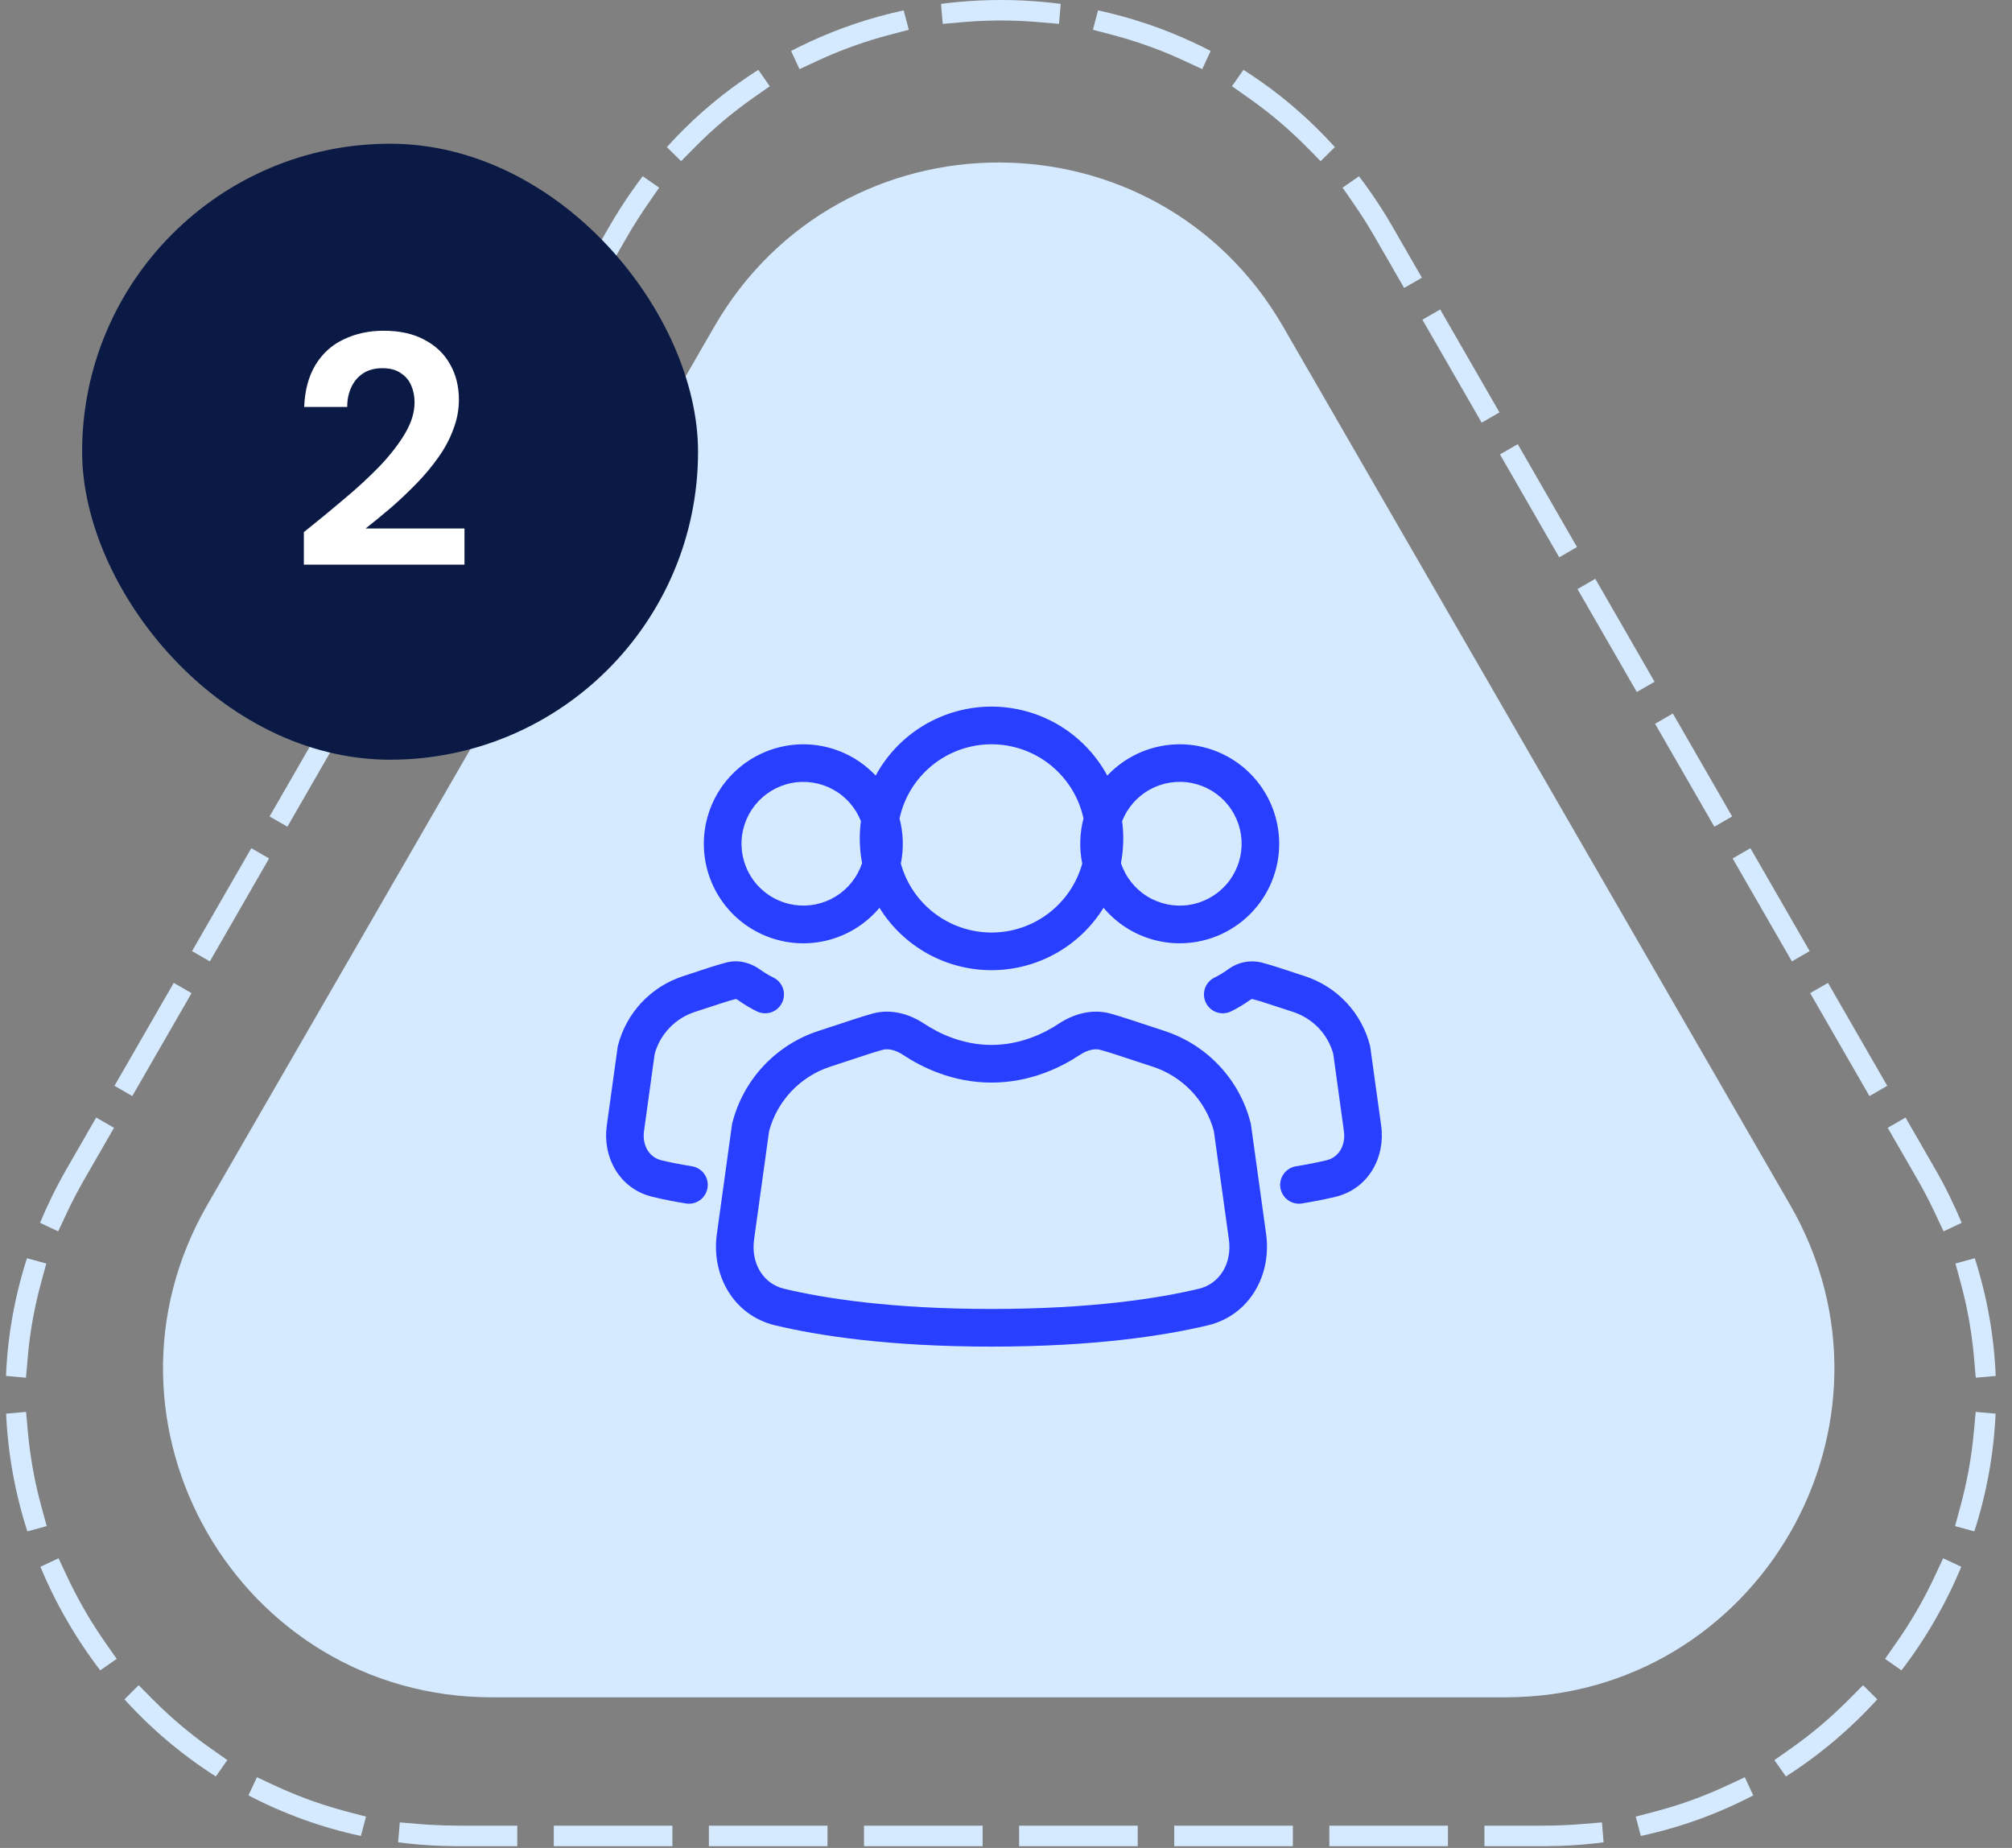 <svg width="98" height="90" viewBox="0 0 98 90" fill="none" xmlns="http://www.w3.org/2000/svg">
<rect x="0" y="0" width="98" height="90" fill="#808080" stroke="none"/>
<path d="M34.789 15.914C40.947 5.247 56.343 5.247 62.501 15.914L87.183 58.664C93.342 69.331 85.644 82.664 73.327 82.664H23.963C11.646 82.664 3.949 69.331 10.107 58.664L34.789 15.914Z" fill="#D6EAFF"/>
<path d="M20.47 88.839L20.924 88.872C21.379 88.9 21.84 88.915 22.307 88.915V89.915L21.519 89.901C20.797 89.877 20.088 89.817 19.392 89.727L19.473 88.756L20.47 88.839ZM24.196 88.915V89.915H22.307V88.915H24.196ZM25.196 88.915V89.915H24.196V88.915H25.196ZM27.974 88.915V89.915H26.974V88.915H27.974ZM31.751 88.915V89.915H27.974V88.915H31.751ZM32.751 88.915V89.915H31.751V88.915H32.751ZM35.528 88.915V89.915H34.528V88.915H35.528ZM39.306 88.915V89.915H35.528V88.915H39.306ZM40.306 88.915V89.915H39.306V88.915H40.306ZM43.084 88.915V89.915H42.084V88.915H43.084ZM46.861 88.915V89.915H43.084V88.915H46.861ZM47.861 88.915V89.915H46.861V88.915H47.861ZM50.639 88.915V89.915H49.639V88.915H50.639ZM54.416 88.915V89.915H50.639V88.915H54.416ZM55.416 88.915V89.915H54.416V88.915H55.416ZM58.194 88.915V89.915H57.194V88.915H58.194ZM61.972 88.915V89.915H58.194V88.915H61.972ZM62.972 88.915V89.915H61.972V88.915H62.972ZM65.749 88.915V89.915H64.749V88.915H65.749ZM69.526 88.915V89.915H65.749V88.915H69.526ZM70.526 88.915V89.915H69.526V88.915H70.526ZM73.304 88.915V89.915H72.304V88.915H73.304ZM75.193 88.915V89.915H73.304V88.915H75.193ZM78.107 89.727C77.412 89.817 76.703 89.877 75.981 89.901L75.193 89.915V88.915C75.815 88.915 76.428 88.889 77.03 88.839L78.027 88.756L78.107 89.727ZM13.42 86.979L13.832 87.165C14.661 87.529 15.522 87.842 16.413 88.097L16.86 88.221L17.827 88.474L17.579 89.417C15.626 88.998 13.793 88.325 12.102 87.44L12.514 86.557L13.42 86.979ZM85.397 87.44C83.706 88.325 81.873 88.998 79.92 89.417L79.673 88.474L80.64 88.221L81.087 88.097C82.126 87.799 83.125 87.424 84.08 86.979L84.986 86.557L85.397 87.44ZM7.459 82.784L7.104 83.135L7.104 83.136L7.459 82.784C8.317 83.647 9.252 84.44 10.256 85.147L11.073 85.722L10.512 86.519C8.855 85.463 7.362 84.196 6.062 82.763L6.755 82.075L7.459 82.784ZM91.438 82.763C90.137 84.196 88.644 85.463 86.987 86.519L86.427 85.722L87.244 85.147C88.248 84.44 89.183 83.647 90.041 82.784L90.745 82.075L91.438 82.763ZM3.277 76.799L3.477 77.213C3.952 78.172 4.498 79.095 5.111 79.972L5.684 80.792L4.883 81.35C3.697 79.804 2.717 78.107 1.969 76.307L2.853 75.893L3.277 76.799ZM95.53 76.307C94.782 78.107 93.802 79.804 92.616 81.35L91.816 80.792L92.389 79.971L92.647 79.594C93.242 78.703 93.768 77.768 94.223 76.799L94.647 75.893L95.53 76.307ZM1.36 69.759L1.407 70.217C1.528 71.282 1.731 72.334 2.012 73.361L2.274 74.326L1.333 74.583C0.74 72.741 0.386 70.814 0.298 68.851L1.269 68.763L1.36 69.759ZM97.201 68.851C97.113 70.814 96.759 72.74 96.166 74.583L95.226 74.326L95.488 73.361C95.809 72.187 96.028 70.981 96.14 69.759L96.231 68.763L97.201 68.851ZM2.255 61.536L1.993 62.502L1.876 62.951C1.616 64 1.443 65.052 1.352 66.101L1.265 67.098L0.293 67.013C0.37 65.107 0.702 63.182 1.313 61.28L2.255 61.536ZM96.186 61.28C96.797 63.182 97.129 65.107 97.206 67.013L96.235 67.098L96.148 66.101L96.105 65.652C96.006 64.752 95.847 63.85 95.624 62.951L95.507 62.501L95.245 61.536L96.186 61.28ZM5.553 54.928L4.109 57.434C3.799 57.974 3.515 58.518 3.258 59.065L2.833 59.971L1.95 59.555C2.318 58.673 2.746 57.797 3.242 56.935L4.685 54.428L5.553 54.928ZM94.258 56.935C94.754 57.797 95.181 58.673 95.549 59.555L94.667 59.971L94.242 59.065L94.044 58.655C93.909 58.382 93.768 58.11 93.619 57.84L93.391 57.434L91.947 54.928L92.814 54.428L94.258 56.935ZM9.33 48.369L6.443 53.382L5.576 52.882L8.463 47.869L9.33 48.369ZM91.923 52.882L91.057 53.382L88.17 48.369L89.036 47.869L91.923 52.882ZM13.107 41.809L10.72 45.956L10.221 46.822L9.354 46.322L12.24 41.31L13.107 41.809ZM88.145 46.322L87.279 46.822L86.78 45.956L87.214 45.706L87.328 45.64L86.78 45.956L84.393 41.809L85.259 41.31L88.145 46.322ZM16.885 35.25L13.998 40.263L13.131 39.763L16.018 34.75L16.885 35.25ZM84.368 39.763L83.502 40.263L80.615 35.25L81.481 34.75L84.368 39.763ZM20.663 28.69L17.775 33.703L16.909 33.204L19.796 28.19L20.663 28.69ZM80.59 33.204L79.725 33.703L76.837 28.69L77.703 28.19L80.59 33.204ZM23.074 22.499L23.508 22.748L23.941 22.998L21.554 27.143L20.686 26.643L23.074 22.499ZM74.425 22.499L76.812 26.643L75.946 27.143L73.559 22.998L73.992 22.748L74.425 22.499ZM24.44 22.131L23.941 22.998L23.074 22.499L23.573 21.632L24.44 22.131ZM74.425 22.499L73.992 22.748L73.559 22.998L73.06 22.131L73.926 21.632L74.425 22.499ZM28.218 15.571L25.331 20.584L24.464 20.085L24.963 19.218L27.351 15.072L28.218 15.571ZM72.536 19.218L73.035 20.085L72.169 20.584L69.282 15.571L70.148 15.072L72.536 19.218ZM31.126 9.677L31.537 9.962C31.278 10.335 31.028 10.72 30.788 11.117L30.552 11.518L29.108 14.025L28.241 13.525L28.74 12.659L29.686 11.019C30.01 10.455 30.356 9.914 30.717 9.393L31.126 9.677ZM66.782 9.393C67.143 9.914 67.49 10.455 67.814 11.019L68.758 12.659L69.258 13.525L68.392 14.025L66.948 11.518C66.637 10.978 66.308 10.46 65.963 9.962L66.374 9.677L66.782 9.393ZM32.106 9.139L31.537 9.962L31.126 9.677L30.717 9.393C30.908 9.117 31.104 8.848 31.305 8.584L32.106 9.139ZM66.194 8.584C66.395 8.848 66.591 9.117 66.782 9.393L66.374 9.677L65.963 9.962L65.394 9.139L66.194 8.584ZM36.676 4.775C35.689 5.468 34.752 6.255 33.878 7.138L33.175 7.849L32.481 7.164C33.588 5.938 34.803 4.869 36.102 3.958L36.676 4.775ZM61.398 3.958C62.696 4.869 63.911 5.938 65.018 7.164L64.325 7.849L63.622 7.138L63.291 6.812C62.513 6.06 61.687 5.381 60.824 4.775L61.398 3.958ZM37.494 4.2L36.676 4.775L36.102 3.958C36.375 3.766 36.654 3.58 36.935 3.402L37.494 4.2ZM60.565 3.402C60.845 3.58 61.124 3.766 61.398 3.958L60.824 4.775L60.006 4.2L60.565 3.402ZM39.85 2.946L38.942 3.367L38.532 2.481C38.828 2.327 39.128 2.181 39.43 2.041L39.85 2.946ZM58.069 2.041C58.371 2.181 58.671 2.327 58.967 2.481L58.558 3.367L57.65 2.946L58.069 2.041ZM44.266 1.449L43.299 1.704L42.858 1.826C41.833 2.121 40.826 2.494 39.85 2.946L39.43 2.041C40.905 1.357 42.444 0.845 44.016 0.505L44.266 1.449ZM53.483 0.505C55.055 0.845 56.594 1.357 58.069 2.041L57.895 2.42L57.65 2.946C56.674 2.494 55.667 2.121 54.642 1.826L54.201 1.704L53.234 1.449L53.483 0.505ZM45.834 0.19C47.768 -0.063 49.731 -0.063 51.665 0.19L51.582 1.163L50.585 1.077L50.127 1.043C49.057 0.974 47.983 0.985 46.915 1.077L45.918 1.163L45.834 0.19Z" fill="#D6EAFF"/>
<path d="M42.652 37.773C43.202 36.757 44.017 35.908 45.01 35.317C46.003 34.726 47.137 34.414 48.293 34.414C49.449 34.414 50.583 34.726 51.576 35.317C52.569 35.908 53.383 36.757 53.934 37.773C54.608 37.058 55.483 36.564 56.443 36.358C57.404 36.151 58.404 36.242 59.312 36.617C60.22 36.992 60.993 37.635 61.527 38.459C62.062 39.284 62.333 40.251 62.305 41.233C62.277 42.215 61.951 43.166 61.37 43.958C60.79 44.751 59.982 45.348 59.054 45.671C58.127 45.994 57.123 46.028 56.175 45.767C55.228 45.506 54.383 44.964 53.751 44.212C53.175 45.141 52.372 45.908 51.417 46.44C50.462 46.972 49.386 47.251 48.293 47.251C47.2 47.251 46.125 46.972 45.17 46.441C44.216 45.909 43.412 45.142 42.837 44.213C42.205 44.965 41.359 45.508 40.412 45.768C39.465 46.029 38.461 45.995 37.533 45.672C36.606 45.349 35.798 44.751 35.218 43.959C34.637 43.166 34.312 42.216 34.284 41.234C34.256 40.252 34.527 39.285 35.061 38.46C35.596 37.636 36.368 36.994 37.276 36.618C38.183 36.243 39.184 36.152 40.144 36.358C41.105 36.565 41.978 37.058 42.652 37.773ZM43.814 39.863C44.003 40.581 44.025 41.333 43.878 42.061C44.147 43.026 44.724 43.877 45.522 44.483C46.319 45.089 47.294 45.417 48.296 45.417C49.297 45.417 50.272 45.089 51.069 44.483C51.867 43.877 52.444 43.026 52.713 42.061C52.566 41.333 52.587 40.58 52.775 39.861C52.553 38.838 51.987 37.922 51.172 37.264C50.357 36.608 49.342 36.249 48.295 36.249C47.248 36.249 46.232 36.608 45.417 37.264C44.602 37.922 44.036 38.84 43.814 39.863ZM41.933 39.993C41.674 39.333 41.191 38.785 40.568 38.447C39.945 38.108 39.223 38 38.528 38.141C37.833 38.283 37.211 38.665 36.77 39.22C36.329 39.775 36.098 40.468 36.118 41.177C36.138 41.885 36.407 42.565 36.878 43.094C37.349 43.624 37.992 43.971 38.693 44.073C39.395 44.176 40.11 44.028 40.713 43.655C41.316 43.282 41.768 42.709 41.99 42.035C41.862 41.362 41.843 40.672 41.933 39.993ZM54.6 42.033C54.821 42.708 55.273 43.282 55.877 43.655C56.48 44.029 57.196 44.177 57.898 44.075C58.6 43.972 59.243 43.625 59.715 43.095C60.187 42.565 60.456 41.885 60.476 41.176C60.495 40.467 60.264 39.773 59.823 39.218C59.382 38.662 58.759 38.28 58.063 38.139C57.368 37.997 56.645 38.106 56.022 38.445C55.399 38.784 54.915 39.332 54.656 39.993C54.746 40.672 54.727 41.361 54.6 42.033ZM35.37 46.879C36.006 46.71 36.607 46.919 37.022 47.22C37.187 47.339 37.414 47.486 37.691 47.62C37.903 47.73 38.063 47.918 38.139 48.144C38.214 48.371 38.198 48.617 38.094 48.832C37.99 49.047 37.807 49.213 37.583 49.295C37.358 49.377 37.111 49.367 36.893 49.27C36.561 49.11 36.244 48.921 35.945 48.705C35.916 48.684 35.883 48.667 35.848 48.656L35.835 48.654C35.588 48.72 35.343 48.793 35.1 48.874L33.843 49.284C33.374 49.437 32.95 49.703 32.609 50.06C32.268 50.416 32.02 50.851 31.888 51.327L31.369 55.083C31.267 55.822 31.657 56.376 32.213 56.508C32.622 56.608 33.119 56.706 33.703 56.801C33.822 56.82 33.936 56.863 34.039 56.926C34.141 56.989 34.23 57.072 34.301 57.17C34.371 57.268 34.422 57.378 34.449 57.496C34.477 57.613 34.481 57.734 34.462 57.853C34.443 57.972 34.401 58.086 34.337 58.189C34.274 58.291 34.191 58.38 34.093 58.451C33.995 58.521 33.885 58.572 33.768 58.599C33.65 58.627 33.529 58.632 33.41 58.612C32.866 58.526 32.325 58.419 31.789 58.291C30.148 57.901 29.345 56.33 29.553 54.832L30.088 50.971L30.099 50.922C30.3 50.136 30.696 49.415 31.25 48.824C31.805 48.233 32.5 47.793 33.271 47.543L34.526 47.13C34.807 47.038 35.089 46.955 35.37 46.879ZM61.456 46.879C61.173 46.81 60.878 46.804 60.593 46.863C60.307 46.922 60.039 47.044 59.806 47.22C59.641 47.339 59.414 47.486 59.137 47.62C58.925 47.73 58.764 47.918 58.689 48.144C58.614 48.371 58.63 48.617 58.733 48.832C58.837 49.047 59.021 49.213 59.245 49.295C59.469 49.377 59.717 49.367 59.935 49.27C60.267 49.11 60.584 48.921 60.882 48.705C60.912 48.684 60.945 48.667 60.98 48.656L60.989 48.654H60.992C61.24 48.718 61.486 48.792 61.728 48.874L62.985 49.284C63.95 49.602 64.681 50.373 64.94 51.327L65.458 55.083C65.561 55.822 65.172 56.376 64.615 56.508C64.122 56.624 63.625 56.722 63.125 56.801C62.884 56.84 62.669 56.973 62.527 57.17C62.385 57.367 62.327 57.613 62.366 57.853C62.404 58.093 62.537 58.308 62.734 58.451C62.932 58.593 63.178 58.651 63.418 58.612C64.044 58.508 64.584 58.401 65.039 58.291C66.679 57.901 67.482 56.33 67.275 54.832L66.74 50.971L66.729 50.922C66.528 50.136 66.132 49.415 65.578 48.824C65.023 48.233 64.328 47.793 63.557 47.543L62.301 47.13C62.023 47.039 61.739 46.955 61.456 46.879Z" fill="#283FFF"/>
<path d="M51.576 49.854C52.234 49.417 53.153 49.102 54.101 49.368C54.387 49.449 54.672 49.536 54.957 49.63L56.715 50.208C57.735 50.539 58.655 51.123 59.389 51.905C60.123 52.687 60.648 53.642 60.913 54.681L60.926 54.73L61.671 60.113C61.94 62.056 60.901 64.055 58.822 64.55C56.713 65.052 53.3 65.584 48.293 65.584C43.288 65.584 39.872 65.052 37.764 64.55C35.685 64.055 34.645 62.056 34.915 60.113L35.659 54.73L35.672 54.681C35.938 53.642 36.462 52.687 37.196 51.905C37.931 51.123 38.85 50.539 39.87 50.208L41.63 49.63C41.914 49.536 42.199 49.449 42.485 49.368C43.433 49.1 44.351 49.417 45.009 49.854C45.712 50.319 46.867 50.891 48.293 50.891C49.719 50.891 50.876 50.319 51.576 49.854ZM53.602 51.132C53.342 51.058 52.979 51.124 52.59 51.381C51.716 51.962 50.207 52.725 48.293 52.725C46.379 52.725 44.87 51.962 43.995 51.381C43.609 51.124 43.244 51.058 42.983 51.132C42.721 51.205 42.46 51.284 42.203 51.37L40.443 51.949C39.724 52.183 39.076 52.592 38.555 53.139C38.035 53.687 37.659 54.355 37.462 55.084L36.73 60.364C36.565 61.55 37.194 62.528 38.189 62.766C40.145 63.233 43.418 63.75 48.293 63.75C53.168 63.75 56.44 63.233 58.396 62.766C59.392 62.528 60.019 61.55 59.856 60.364L59.124 55.084C58.927 54.355 58.551 53.687 58.03 53.139C57.51 52.592 56.861 52.183 56.143 51.949L54.383 51.372C54.125 51.286 53.865 51.207 53.602 51.133" fill="#283FFF"/>
<rect x="4" y="7" width="30" height="30" rx="15" fill="#0B1A45"/>
<path d="M14.8 27.5V25.916C15.483 25.372 16.144 24.828 16.784 24.284C17.435 23.74 18.016 23.201 18.528 22.668C19.04 22.124 19.445 21.596 19.744 21.084C20.043 20.572 20.192 20.076 20.192 19.596C20.192 19.297 20.139 19.025 20.032 18.78C19.925 18.524 19.755 18.321 19.52 18.172C19.296 18.012 18.997 17.932 18.624 17.932C18.251 17.932 17.936 18.017 17.68 18.188C17.424 18.359 17.232 18.588 17.104 18.876C16.976 19.153 16.912 19.468 16.912 19.82H14.816C14.848 18.999 15.035 18.311 15.376 17.756C15.717 17.201 16.176 16.791 16.752 16.524C17.328 16.247 17.973 16.108 18.688 16.108C19.477 16.108 20.144 16.257 20.688 16.556C21.232 16.844 21.643 17.239 21.92 17.74C22.208 18.241 22.352 18.817 22.352 19.468C22.352 19.959 22.261 20.439 22.08 20.908C21.909 21.377 21.664 21.836 21.344 22.284C21.035 22.721 20.683 23.143 20.288 23.548C19.893 23.953 19.483 24.343 19.056 24.716C18.629 25.079 18.213 25.42 17.808 25.74H22.624V27.5H14.8Z" fill="white"/>
</svg>
